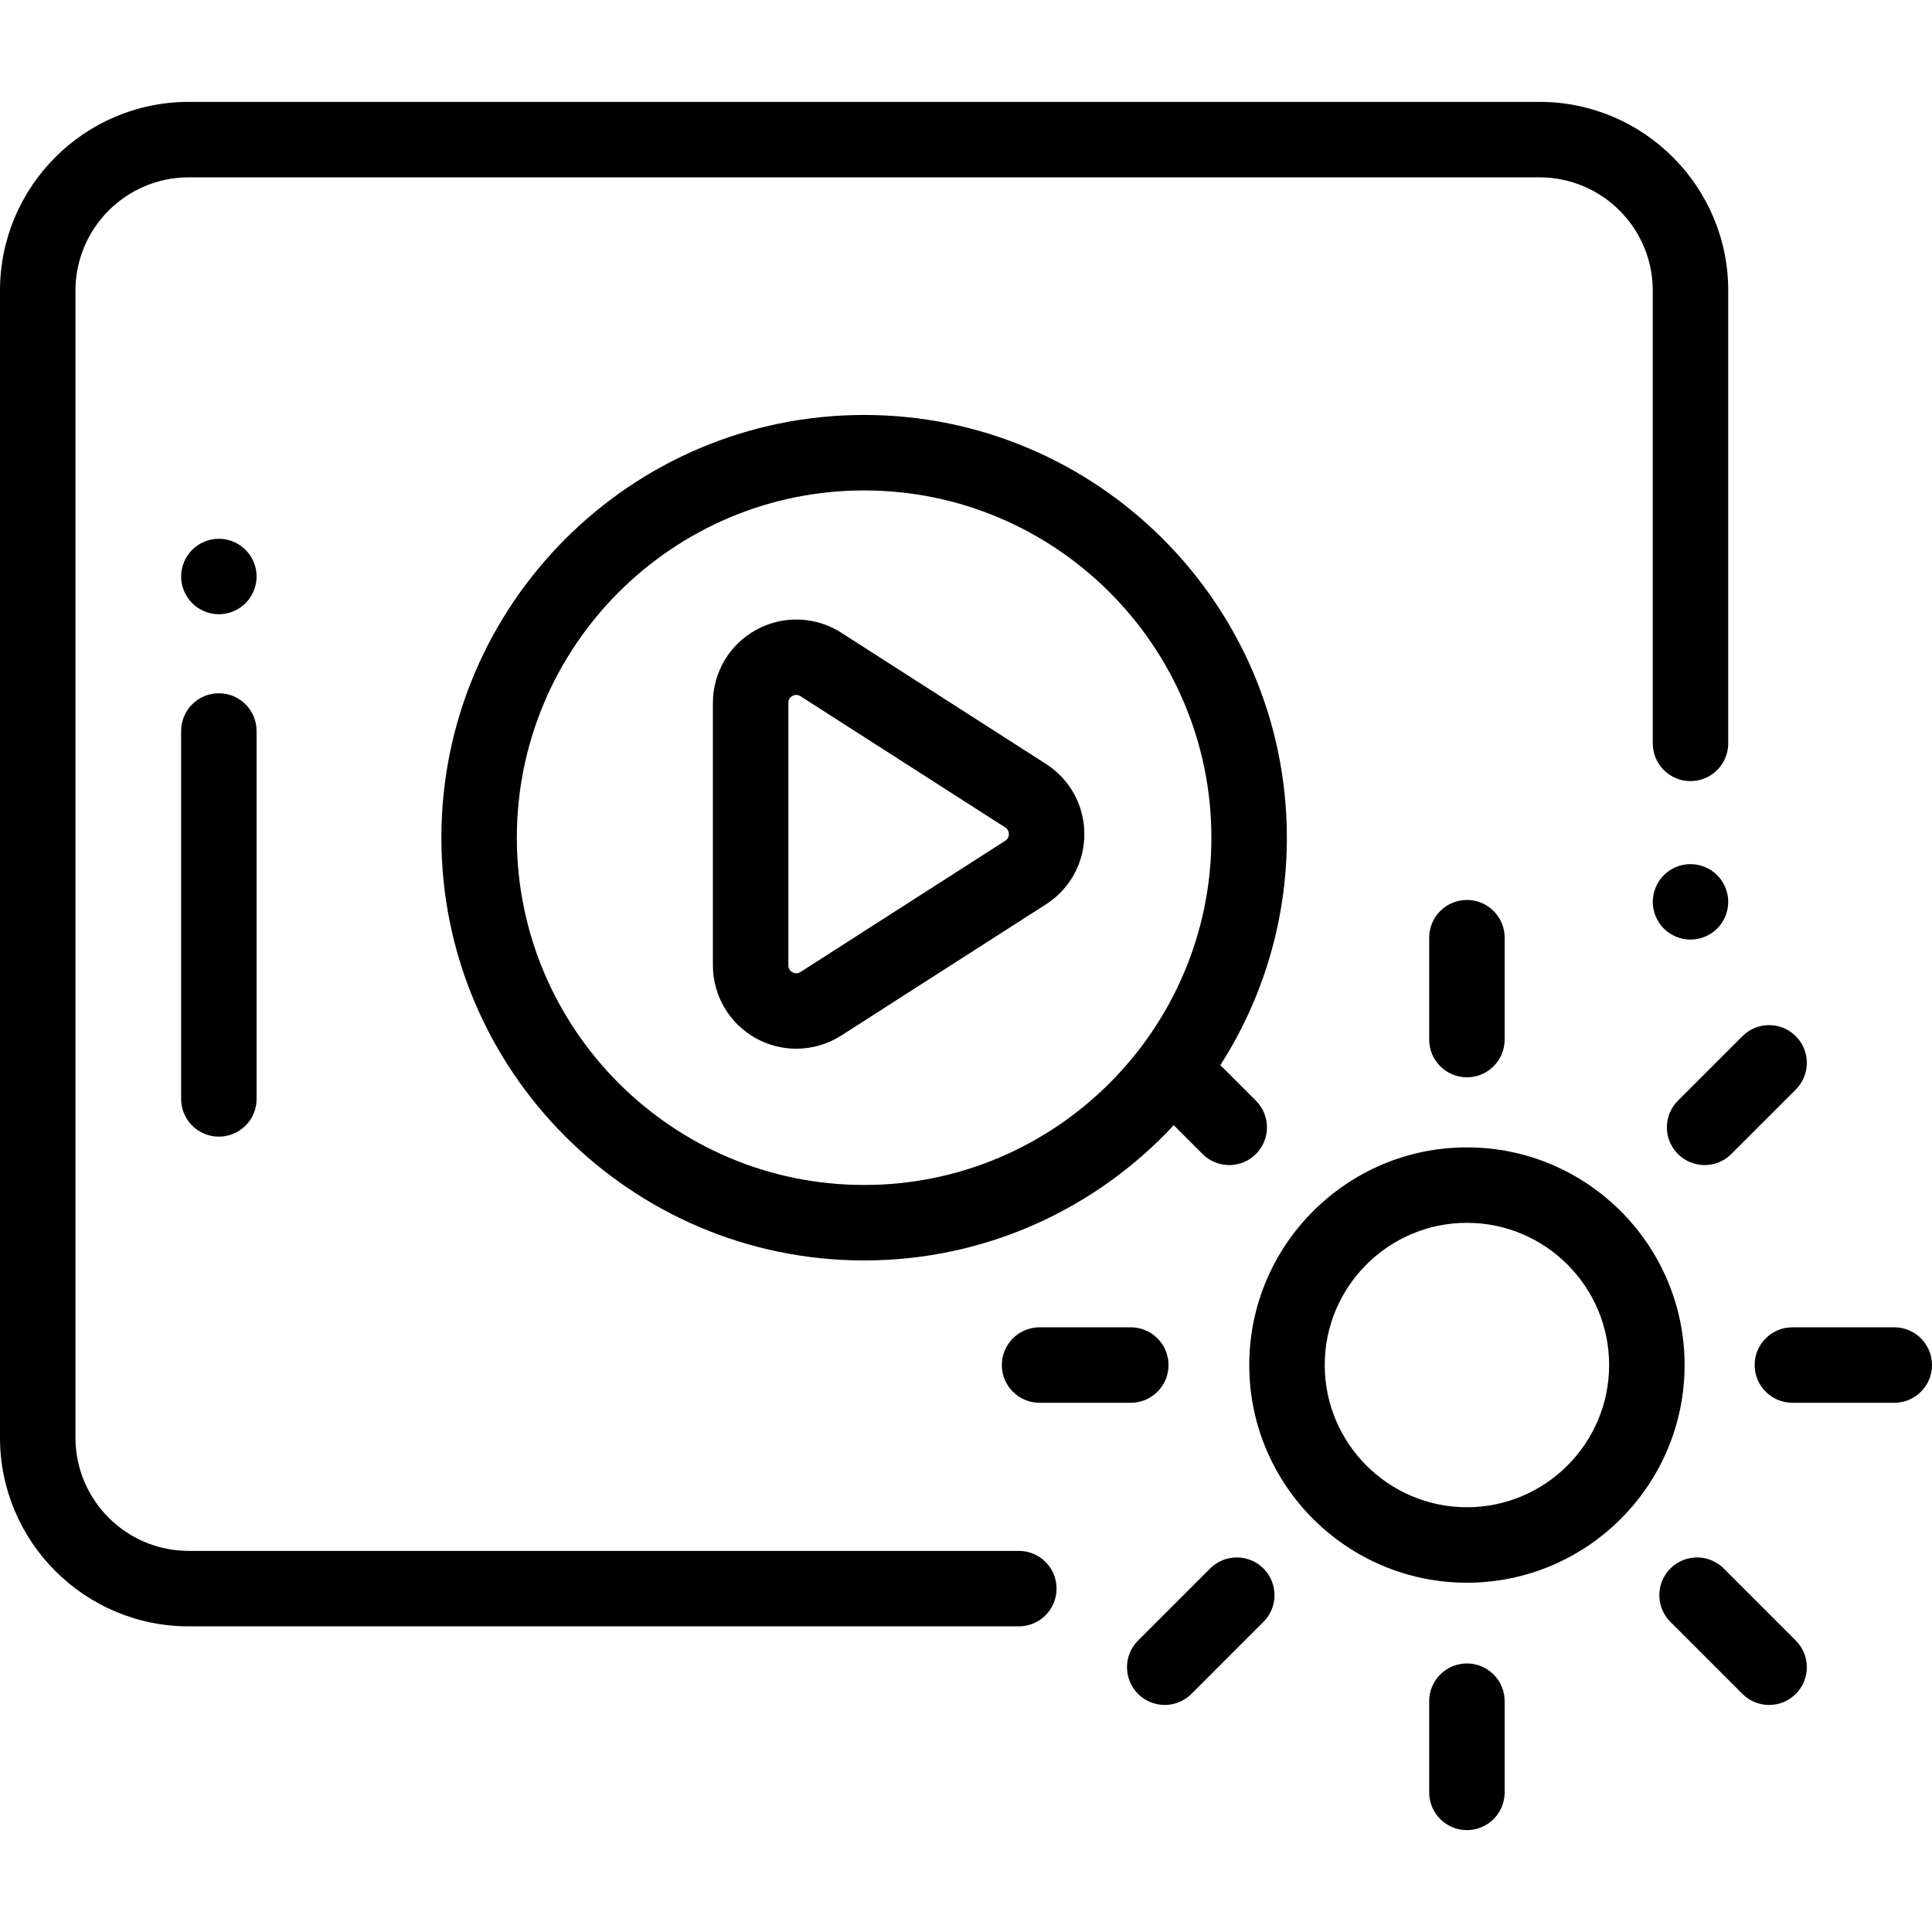 <svg viewBox="0 -27 512 512" xmlns="http://www.w3.org/2000/svg"><path d="m270 384h-220c-16.543 0-30-13.457-30-30v-304c0-16.543 13.457-30 30-30h358c16.543 0 30 13.457 30 30v120c0 5.523 4.477 10 10 10s10-4.477 10-10v-120c0-27.57-22.43-50-50-50h-358c-27.57 0-50 22.43-50 50v304c0 27.57 22.43 50 50 50h220c5.523 0 10-4.477 10-10s-4.477-10-10-10zm0 0"/><path d="m455.07 219.07c1.859-1.859 2.93-4.441 2.93-7.07s-1.07-5.211-2.93-7.07c-1.859-1.859-4.441-2.93-7.07-2.93s-5.211 1.07-7.07 2.93c-1.859 1.859-2.93 4.441-2.93 7.07s1.07 5.211 2.93 7.07c1.859 1.859 4.441 2.93 7.07 2.93s5.211-1.07 7.07-2.93zm0 0"/><path d="m388.75 277.066c-31.809 0-57.684 25.875-57.684 57.684s25.875 57.684 57.684 57.684 57.684-25.875 57.684-57.684-25.875-57.684-57.684-57.684zm0 95.367c-20.777 0-37.684-16.902-37.684-37.684s16.906-37.684 37.684-37.684 37.684 16.902 37.684 37.684-16.906 37.684-37.684 37.684zm0 0"/><path d="m378.75 221.5v27c0 5.523 4.477 10 10 10s10-4.477 10-10v-27c0-5.523-4.477-10-10-10s-10 4.477-10 10zm0 0"/><path d="m388.75 413.832c-5.523 0-10 4.48-10 10v24.168c0 5.523 4.477 10 10 10s10-4.477 10-10v-24.168c0-5.52-4.477-10-10-10zm0 0"/><path d="m502 324.75h-27c-5.523 0-10 4.477-10 10s4.477 10 10 10h27c5.523 0 10-4.477 10-10s-4.477-10-10-10zm0 0"/><path d="m299.668 324.75h-24.168c-5.523 0-10 4.477-10 10s4.477 10 10 10h24.168c5.523 0 10-4.477 10-10s-4.48-10-10-10zm0 0"/><path d="m456.809 388.668c-3.906-3.906-10.238-3.906-14.141 0-3.906 3.902-3.906 10.234 0 14.141l19.09 19.094c1.953 1.953 4.512 2.93 7.07 2.93 2.562 0 5.121-.977 7.074-2.93 3.902-3.906 3.902-10.238 0-14.145zm0 0"/><path d="m320.691 388.668-19.094 19.09c-3.902 3.906-3.906 10.238 0 14.145 1.953 1.953 4.512 2.93 7.074 2.93 2.559 0 5.117-.977 7.07-2.93l19.09-19.094c3.906-3.902 3.906-10.234 0-14.141-3.902-3.902-10.234-3.902-14.141 0zm0 0"/><path d="m444.672 278.828c1.949 1.953 4.512 2.93 7.07 2.93 2.559 0 5.117-.977 7.07-2.93l17.09-17.086c3.902-3.906 3.902-10.238 0-14.145-3.906-3.902-10.238-3.902-14.145 0l-17.09 17.09c-3.902 3.906-3.902 10.238.004 14.141zm0 0"/><path d="m229 82.969c-61.773 0-112.031 50.258-112.031 112.031s50.258 112.031 112.031 112.031c32.375 0 61.578-13.809 82.051-35.836l7.637 7.633c1.953 1.953 4.512 2.93 7.07 2.93 2.559 0 5.121-.977 7.07-2.93 3.906-3.902 3.906-10.234 0-14.141l-9.422-9.422c11.156-17.414 17.625-38.098 17.625-60.266 0-61.773-50.258-112.031-112.031-112.031zm0 204.062c-50.746 0-92.031-41.285-92.031-92.031s41.285-92.031 92.031-92.031 92.031 41.285 92.031 92.031-41.285 92.031-92.031 92.031zm0 0"/><path d="m277.191 175.449-54.25-34.773c-6.805-4.363-15.434-4.66-22.523-.785-7.09 3.879-11.492 11.305-11.492 19.387v69.547c0 8.078 4.402 15.508 11.492 19.383 3.312 1.812 6.957 2.711 10.598 2.711 4.156 0 8.301-1.172 11.926-3.492l54.25-34.773c6.371-4.086 10.172-11.039 10.172-18.602 0-7.566-3.801-14.52-10.172-18.602zm-10.793 20.363-54.25 34.773c-.695.445-1.414.469-2.137.074-.723-.395-1.086-1.012-1.086-1.836v-69.547c0-.824.363-1.441 1.086-1.84.34-.184.68-.277 1.016-.277.379 0 .754.117 1.121.352l54.25 34.773c.797.512.965 1.242.965 1.766 0 .523-.168 1.25-.965 1.762zm0 0"/><path d="m48 166.723v97.5c0 5.523 4.477 10 10 10s10-4.477 10-10v-97.5c0-5.523-4.477-10-10-10s-10 4.477-10 10zm0 0"/><path d="m65.07 118.711c-1.859-1.871-4.441-2.93-7.07-2.93s-5.211 1.059-7.07 2.93c-1.859 1.859-2.93 4.43-2.93 7.07 0 2.629 1.07 5.207 2.93 7.07 1.859 1.859 4.441 2.93 7.07 2.93s5.211-1.07 7.07-2.93c1.859-1.863 2.93-4.441 2.93-7.07 0-2.641-1.07-5.211-2.93-7.07zm0 0"/></svg>